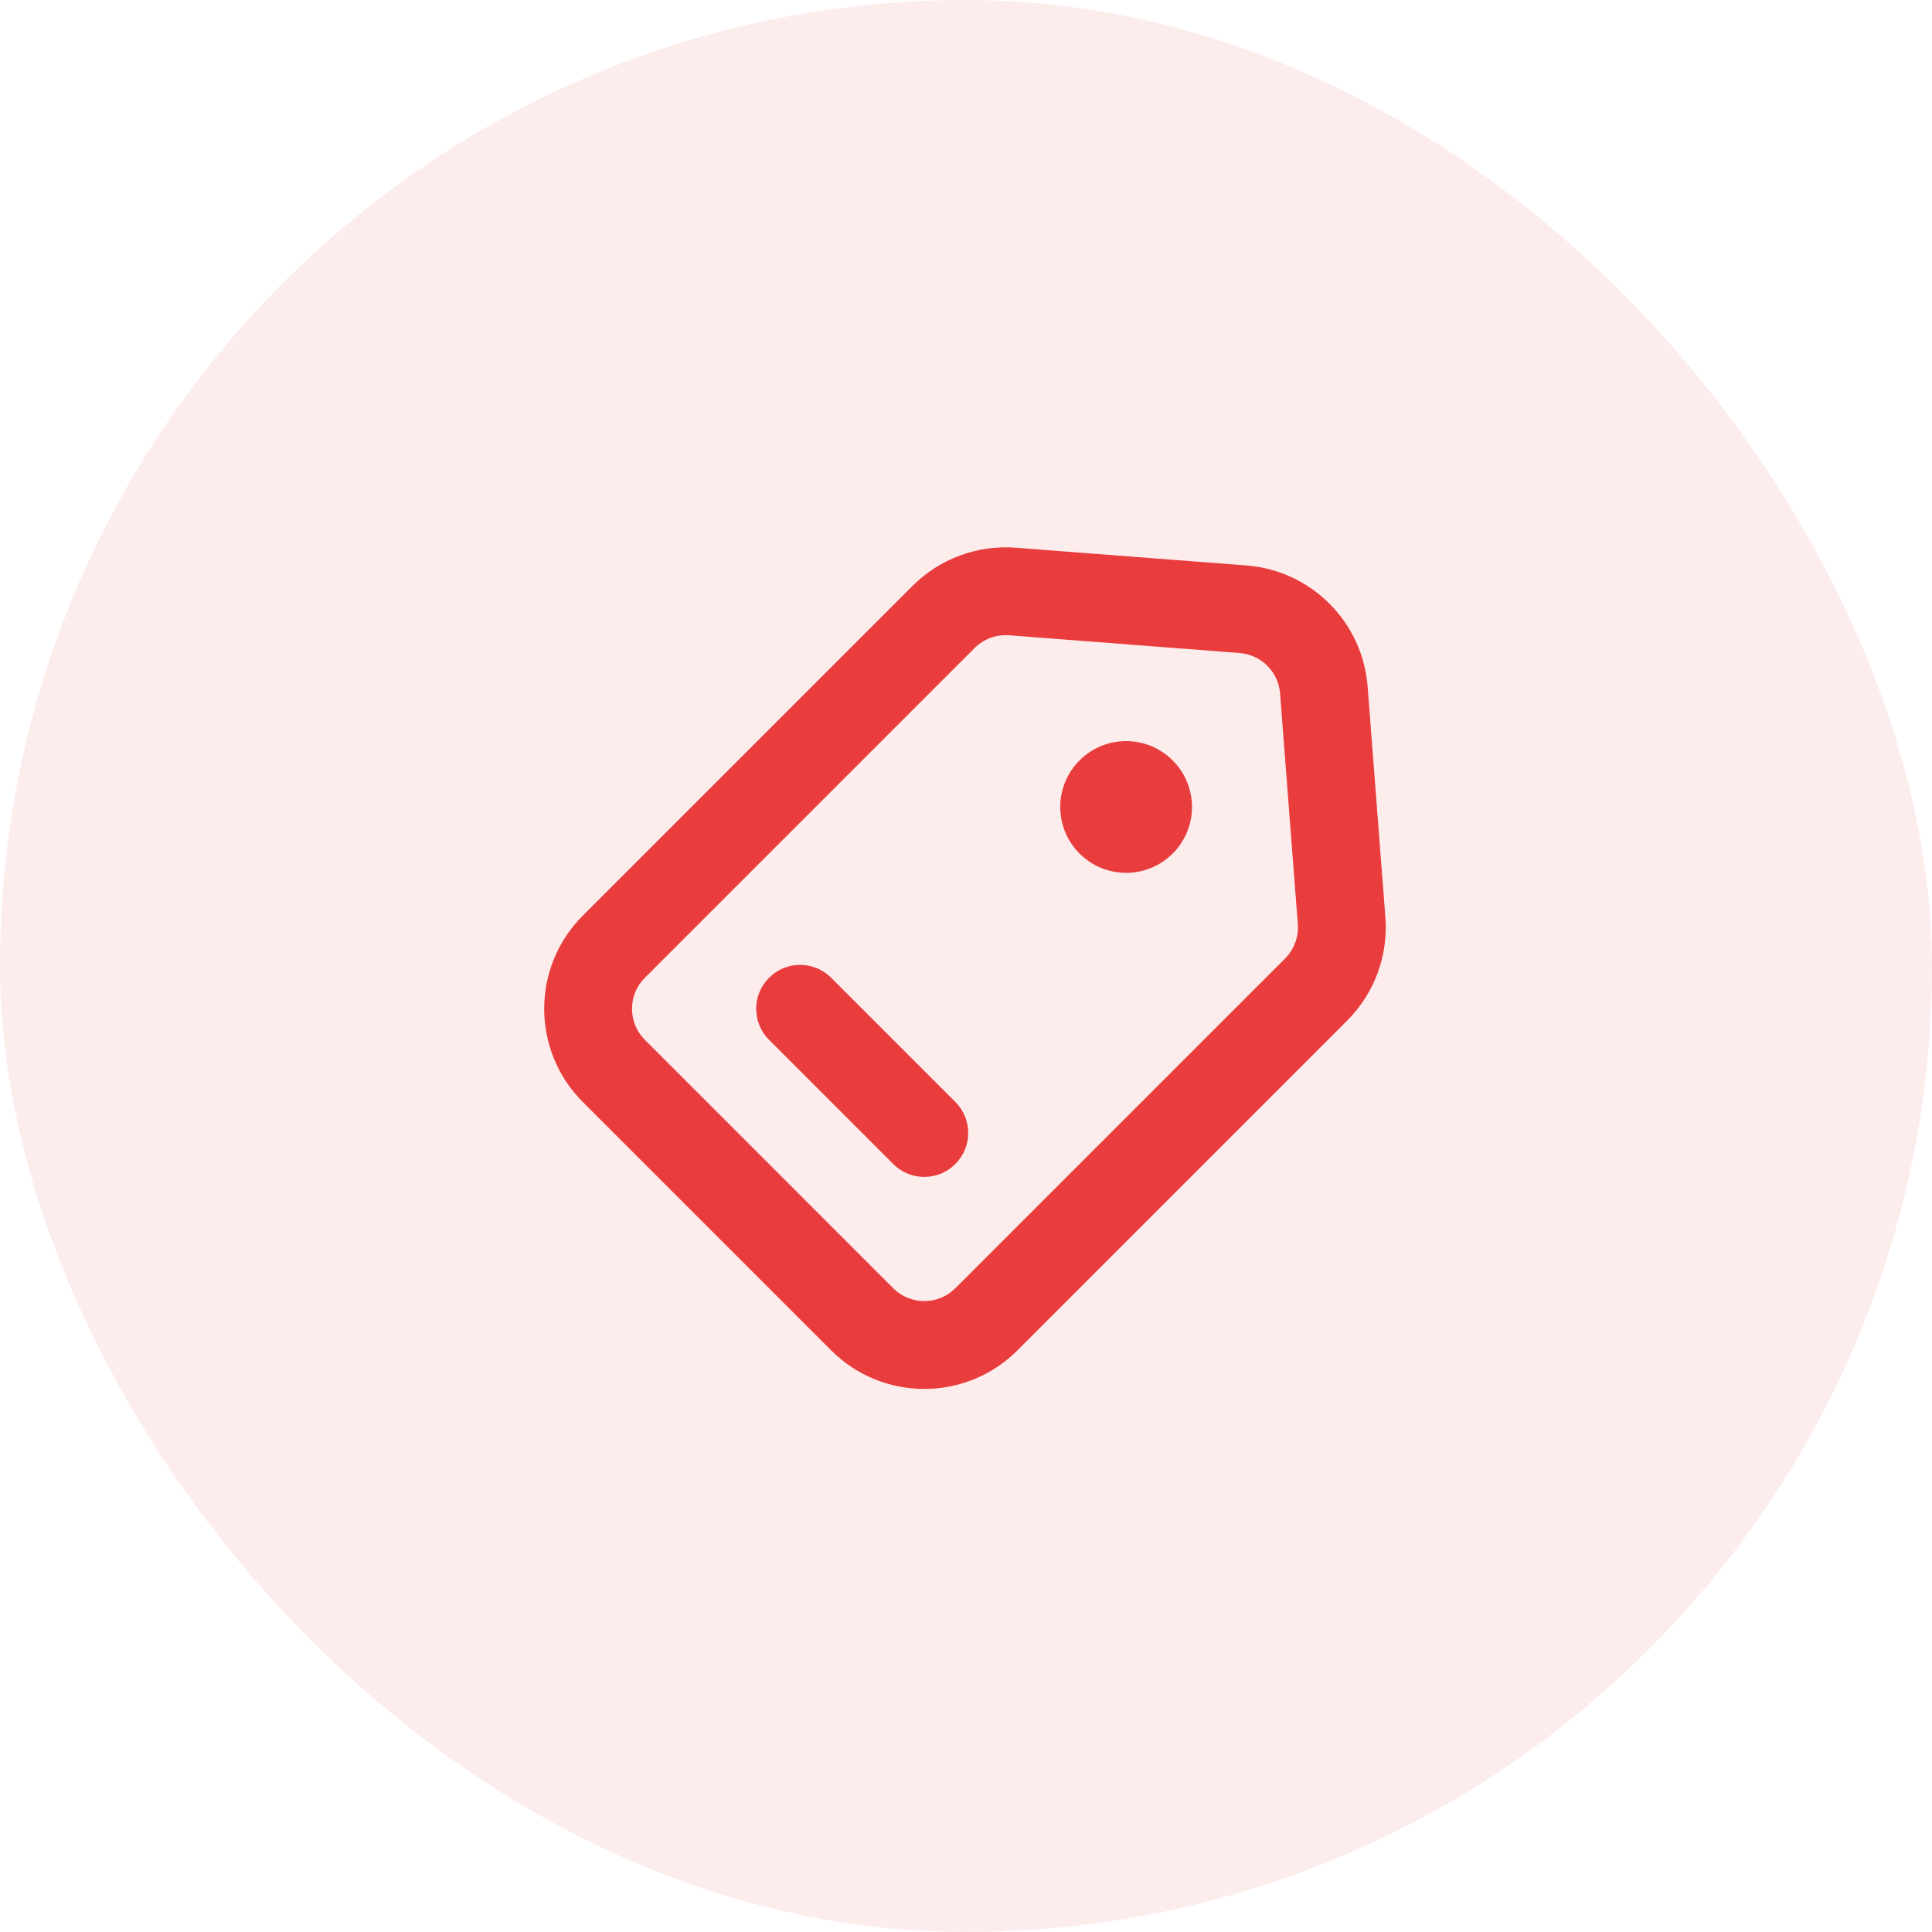 <svg width="44" height="44" viewBox="0 0 44 44" fill="none" xmlns="http://www.w3.org/2000/svg">
<rect width="44" height="44" rx="22" fill="#E93C3C" fill-opacity="0.1"/>
<path fill-rule="evenodd" clip-rule="evenodd" d="M14.686 22.268L22.196 14.758C22.402 14.552 22.689 14.446 22.98 14.468L28.233 14.872C28.724 14.91 29.115 15.301 29.153 15.793L29.557 21.045C29.579 21.337 29.473 21.623 29.267 21.829L21.757 29.339C21.367 29.729 20.734 29.729 20.343 29.339L14.686 23.682C14.296 23.291 14.296 22.658 14.686 22.268ZM31.551 20.892C31.618 21.765 31.3 22.624 30.681 23.243L23.172 30.753C22 31.925 20.101 31.925 18.929 30.753L13.272 25.096C12.101 23.925 12.101 22.025 13.272 20.854L20.782 13.344C21.401 12.725 22.26 12.407 23.133 12.474L28.386 12.878C29.861 12.992 31.034 14.164 31.147 15.639L31.551 20.892Z" fill="#E93C3C"/>
<path d="M24.586 17.318C24 17.904 24 18.854 24.586 19.439C25.172 20.025 26.121 20.025 26.707 19.439C27.293 18.854 27.293 17.904 26.707 17.318C26.121 16.732 25.172 16.732 24.586 17.318Z" fill="#E93C3C"/>
<path fill-rule="evenodd" clip-rule="evenodd" d="M17.515 23.682L20.343 26.51C20.734 26.901 21.367 26.901 21.757 26.51C22.148 26.12 22.148 25.487 21.757 25.096L18.929 22.268C18.538 21.877 17.905 21.877 17.515 22.268C17.124 22.658 17.124 23.291 17.515 23.682Z" fill="#E93C3C"/>
</svg>
